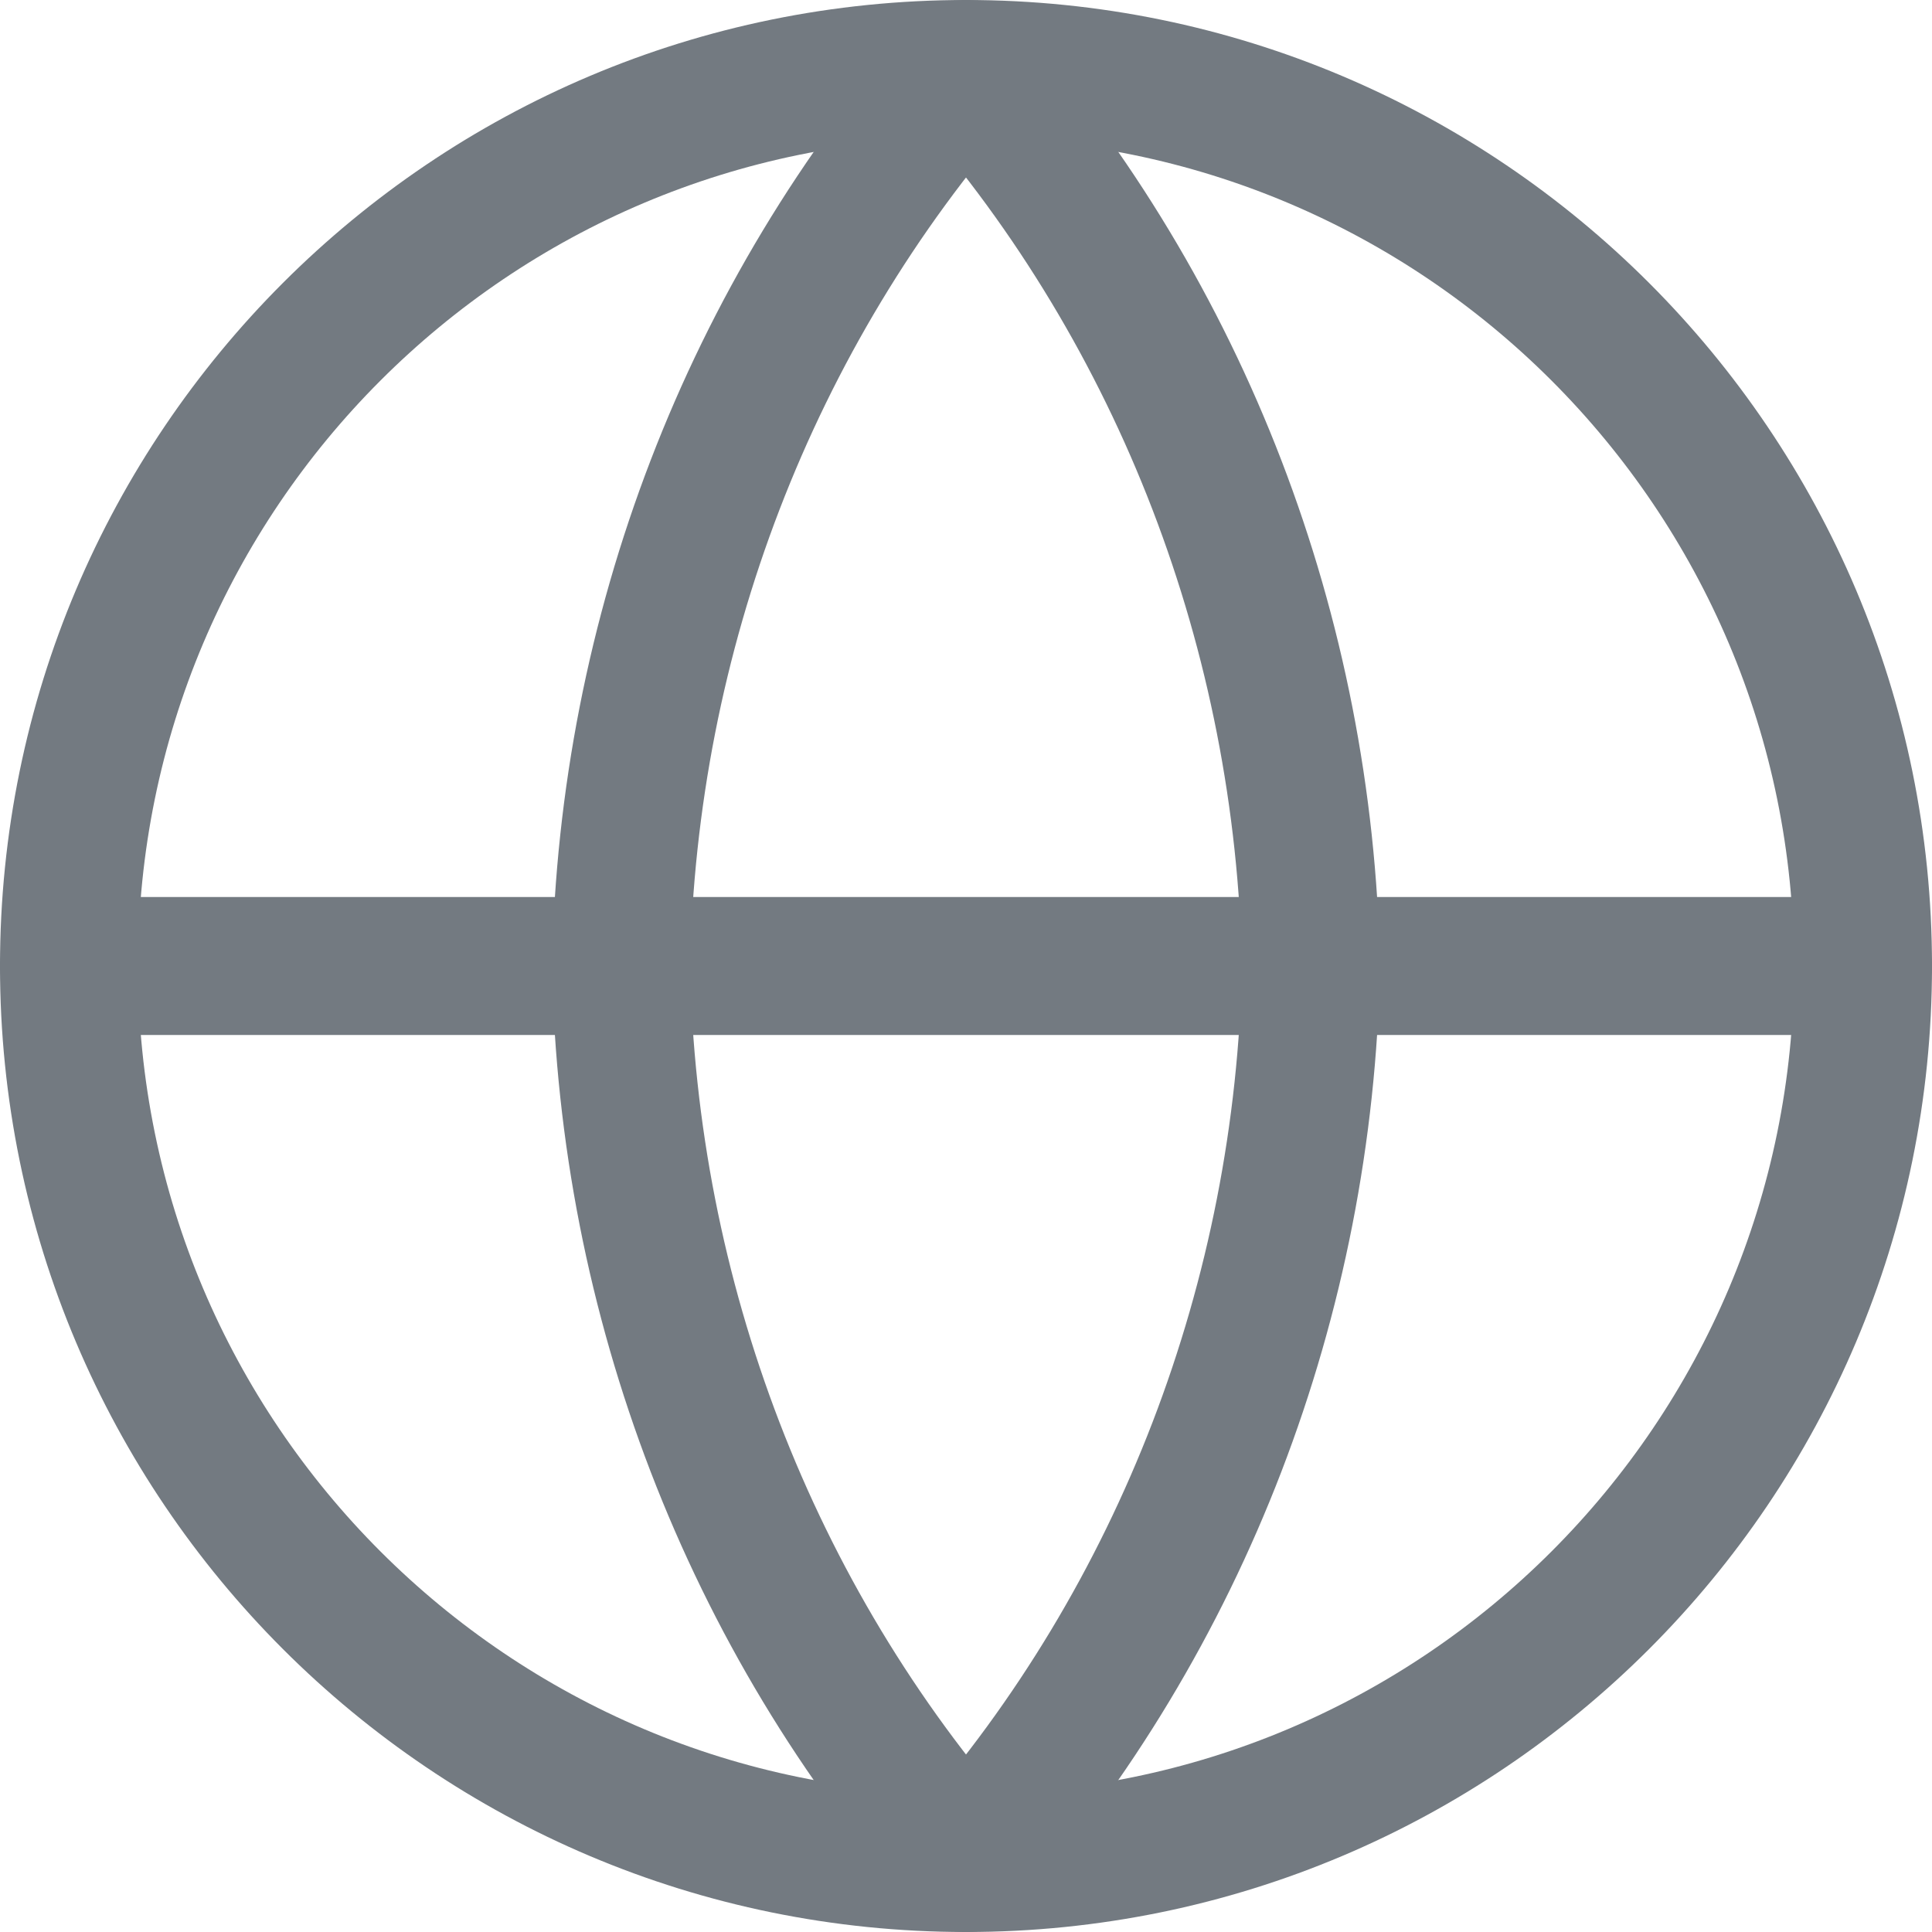 <svg width="28" height="28" viewBox="0 0 28 28" fill="none" xmlns="http://www.w3.org/2000/svg">
<path d="M14 27C21.18 27 27 21.18 27 14C27 6.82 21.18 1 14 1C6.82 1 1 6.82 1 14C1 21.18 6.82 27 14 27Z" stroke="#737A81" stroke-width="2" stroke-linecap="round" stroke-linejoin="round"/>
<path d="M1 14H27" stroke="#737A81" stroke-width="2" stroke-linecap="round" stroke-linejoin="round"/>
<path d="M14 1C17.127 4.56 18.903 9.18 19 14C18.903 18.82 17.127 23.44 14 27C10.873 23.44 9.097 18.82 9 14C9.097 9.18 10.873 4.56 14 1Z" stroke="#737A81" stroke-width="2" stroke-linecap="round" stroke-linejoin="round"/>
</svg>
